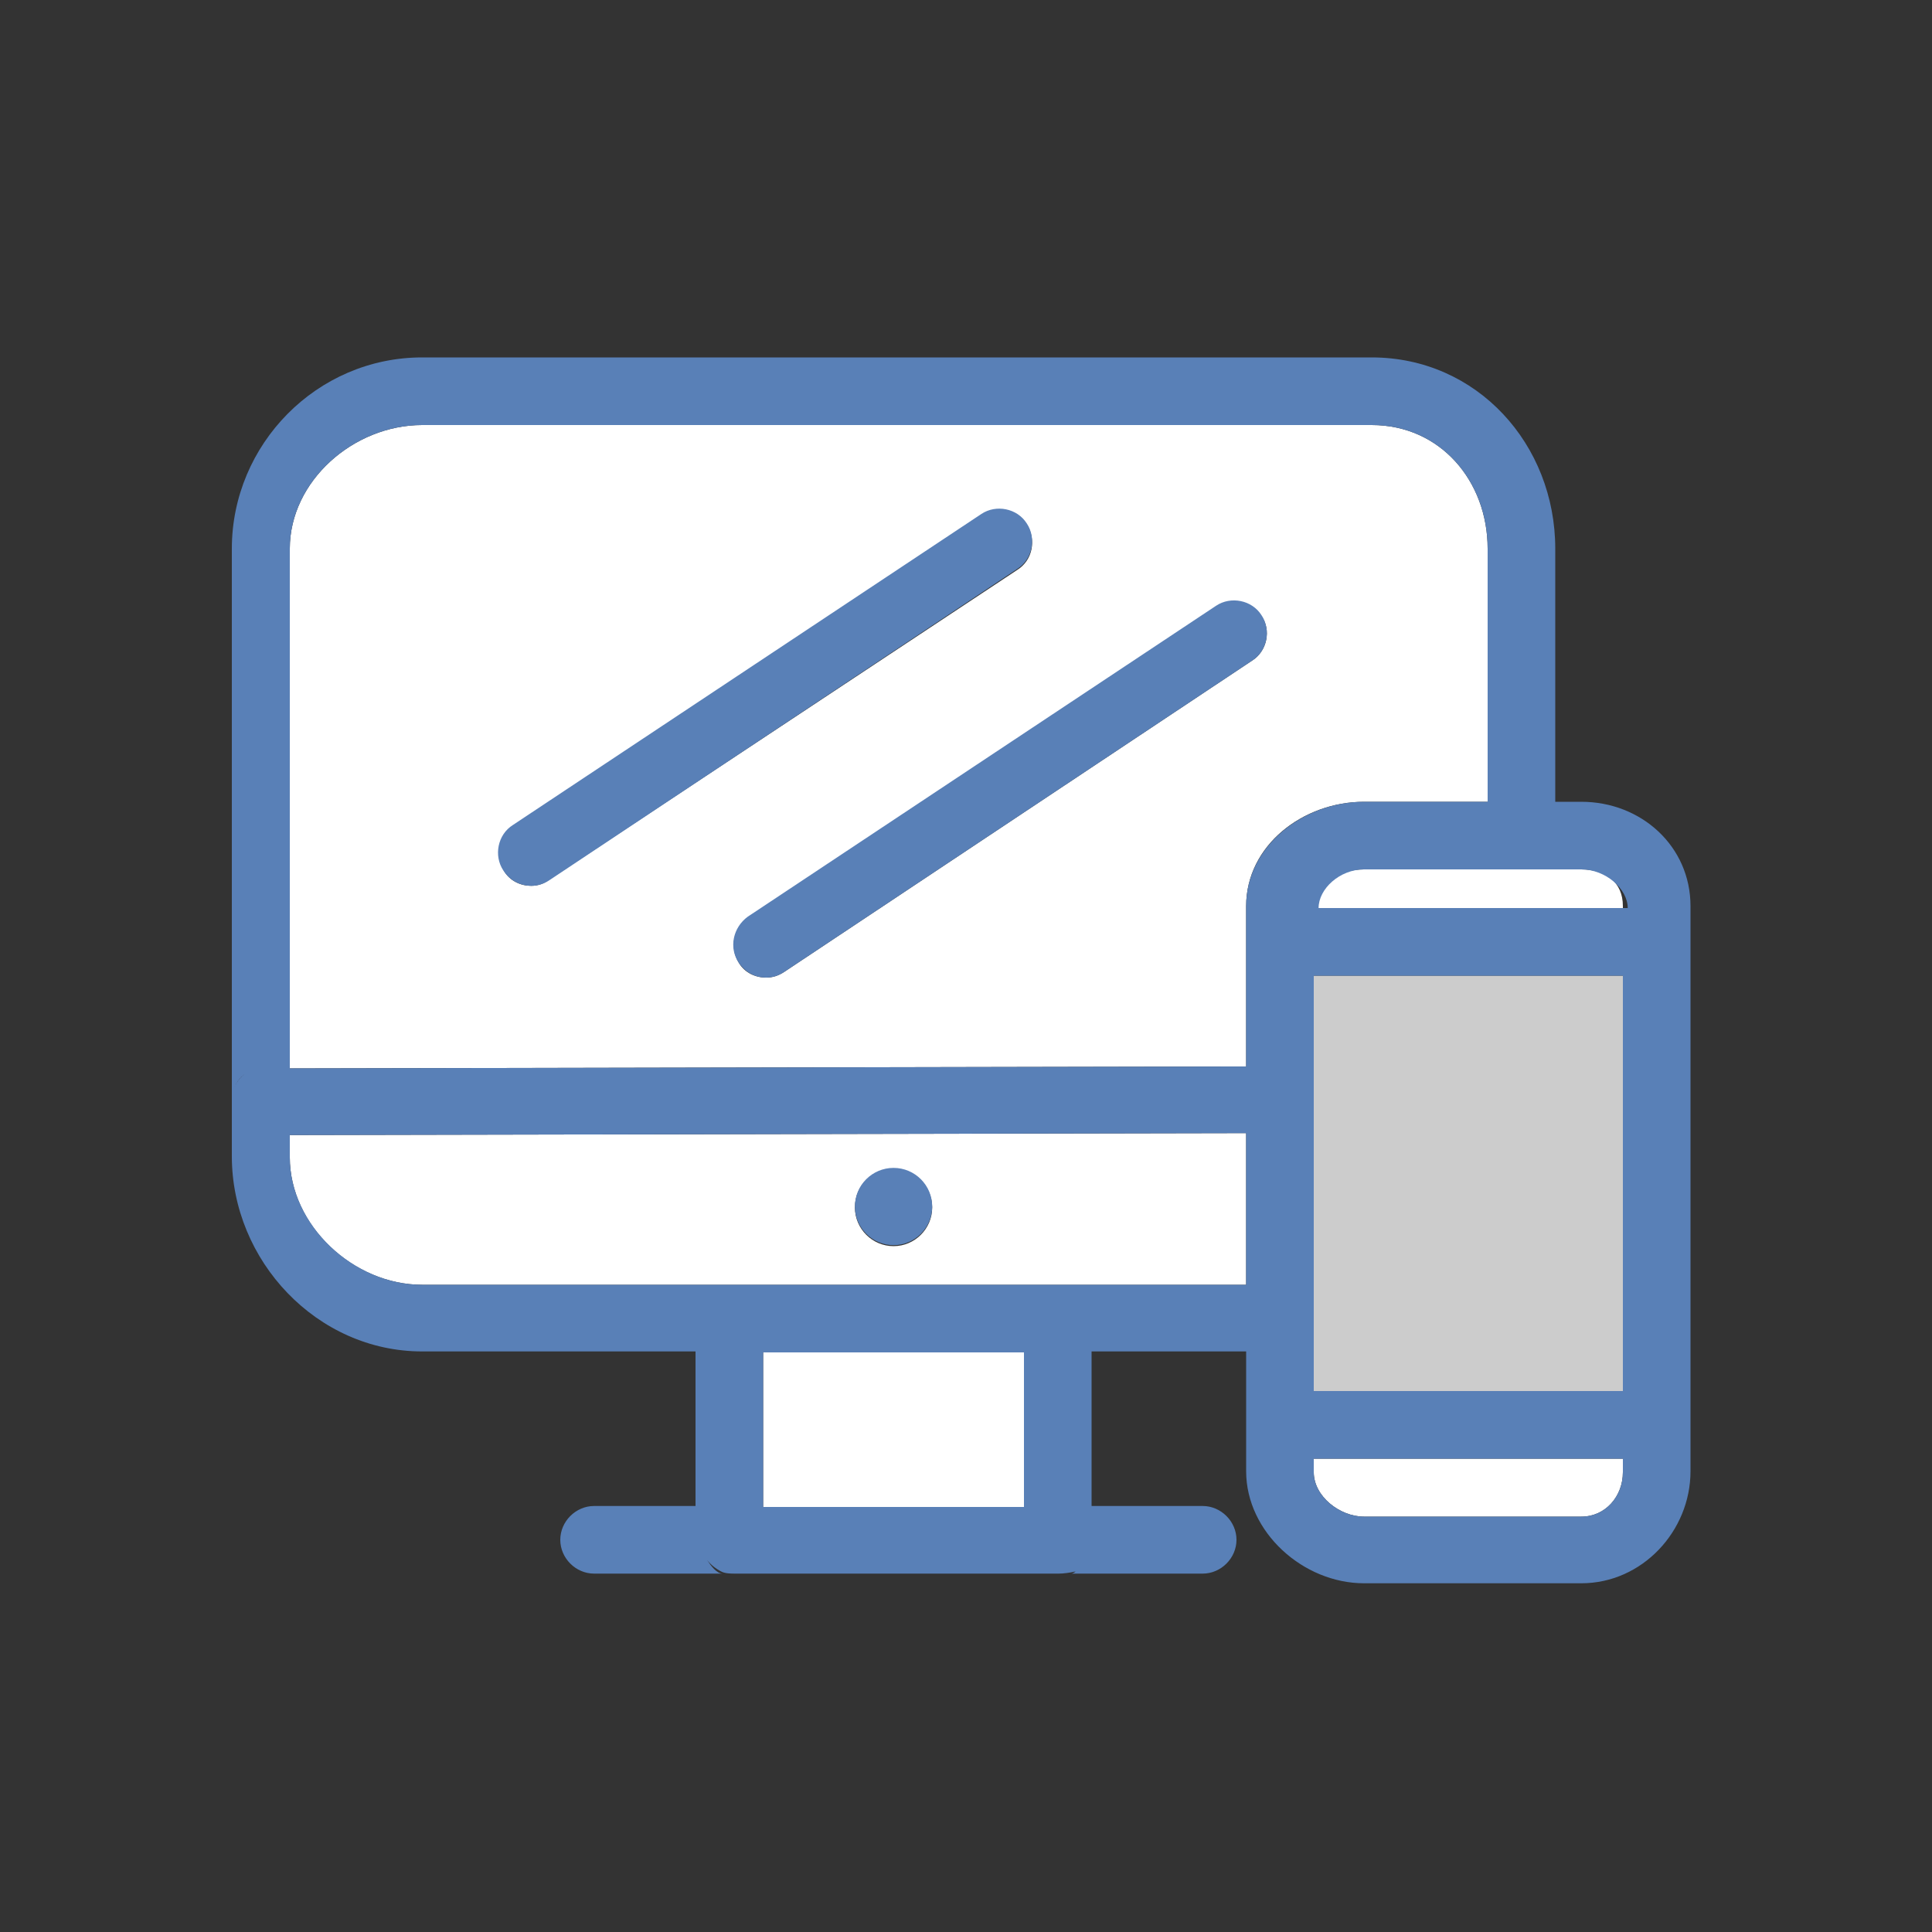 <?xml version="1.0" encoding="utf-8"?>
<!-- Generator: Adobe Illustrator 18.1.1, SVG Export Plug-In . SVG Version: 6.00 Build 0)  -->
<svg version="1.1" id="Layer_1" xmlns="http://www.w3.org/2000/svg" xmlns:xlink="http://www.w3.org/1999/xlink" x="0px" y="0px"
	 viewBox="0 0 200 200" enable-background="new 0 0 200 200" xml:space="preserve">
<rect x="0" y="0" width="200" height="200" fill="#333333" stroke="none"/>
<g>
	<path fill="#FFFFFF" d="M142,44H43.7C36.6,44,30,49.8,30,56.8v53.8l99-0.2V97.6v-3.8c0-6.3,5.9-10.8,12.2-10.8H154V56.8
		C154,49.8,149.1,44,142,44z M55,91.7c-1.1,0-2.2-0.5-2.8-1.5c-1-1.6-0.6-3.7,1-4.7l48.4-32.2c1.6-1,3.7-0.6,4.7,1
		c1,1.6,0.6,3.7-1,4.7L56.8,91.1C56.3,91.5,55.6,91.7,55,91.7z M129.6,68.4l-48.4,32.2c-0.6,0.4-1.2,0.6-1.9,0.6
		c-1.1,0-2.2-0.5-2.8-1.5c-1-1.6-0.6-3.7,1-4.7l48.4-32.2c1.6-1,3.7-0.6,4.7,1C131.6,65.2,131.2,67.4,129.6,68.4z"/>
	<path fill="#FFFFFF" d="M30,119.8c0,7.1,6.6,13.2,13.7,13.2h32.4h33.5H129v-15.7l-99,0.2V119.8z M92.5,121c2.2,0,4,1.8,4,4
		c0,2.2-1.8,4-4,4c-2.2,0-4-1.8-4-4C88.5,122.7,90.3,121,92.5,121z"/>
	<rect x="79" y="140" fill="#FFFFFF" width="27" height="16"/>
	<path fill="#FFFFFF" d="M141.2,157h22.5c2.5,0,4.3-2.1,4.3-4.6V151h-32v1.4C136,154.9,138.7,157,141.2,157z"/>
	<path fill="#FFFFFF" d="M168,94v-0.2c0-2.5-1.8-3.8-4.3-3.8h-22.5c-2.5,0-5.2,1.4-5.2,3.8V94H168z"/>
	<rect x="136" y="101" fill="#CCCCCC" width="32" height="43"/>
	<g>
		<circle fill="#5980B7" cx="92.5" cy="124.9" r="4"/>
		<path fill="#5980B7" d="M163.7,83h-2H161V56.8C161,46,152.9,37,142,37H43.7C32.8,37,24,46,24,56.8v57.3c0-1.9,1.1-3.4,3-3.4l3,0
			V56.8C30,49.8,36.6,44,43.7,44H142c7.1,0,12,5.8,12,12.8V83h-12.8c-6.3,0-12.2,4.6-12.2,10.8v3.8v12.8l-98.6,0.2l-3.2,0
			c-1.9,0-3.2,1.5-3.2,3.4v5.7c0,10.8,8.8,20.2,19.7,20.2H72v16H61.5c-1.9,0-3.5,1.6-3.5,3.5s1.6,3.5,3.5,3.5h13.3
			c-0.6,0-1.2-0.8-1.6-1.4c0.4,0.5,0.9,0.9,1.5,1.2c0.4,0.2,1,0.2,1.4,0.2h33.5c0.5,0,1.2-0.1,1.6-0.2c0.1,0,0.2,0,0.3-0.1
			c-0.2,0.1-0.4,0.3-0.6,0.3h13.6c1.9,0,3.5-1.6,3.5-3.5s-1.6-3.5-3.5-3.5H113v-16h16v7.2v5.2c0,6.3,5.9,11.6,12.2,11.6h22.5
			c6.3,0,11.3-5.4,11.3-11.6v-5.2V97.6v-3.8C175,87.6,169.9,83,163.7,83z M136,101h32v43h-32V101z M141.2,90h22.5c2.5,0,4.8,2,4.8,4
			h-0.3h-31.5h-0.2C136.5,92,138.7,90,141.2,90z M106,156H79v-16h27V156z M109.6,133H76.1H43.7c-7.1,0-13.7-6.2-13.7-13.2v-2.3
			l99-0.2v15.3v0.4H109.6z M168,152.4c0,2.5-1.8,4.6-4.3,4.6h-22.5c-2.5,0-5.2-2.1-5.2-4.6V151h0.7h31.5H168V152.4z"/>
		<path fill="#5980B7" d="M55,91.7c0.7,0,1.3-0.2,1.9-0.6l48.4-32.2c1.6-1,2-3.2,1-4.7c-1-1.6-3.2-2-4.7-1L53.1,85.4
			c-1.6,1-2,3.2-1,4.7C52.8,91.2,53.9,91.7,55,91.7z"/>
		<path fill="#5980B7" d="M76.5,99.7c0.7,1,1.7,1.5,2.8,1.5c0.7,0,1.3-0.2,1.9-0.6l48.4-32.2c1.6-1,2-3.2,1-4.7c-1-1.6-3.2-2-4.7-1
			L77.4,94.9C75.9,96,75.4,98.1,76.5,99.7z"/>
	</g>
</g>
</svg>
